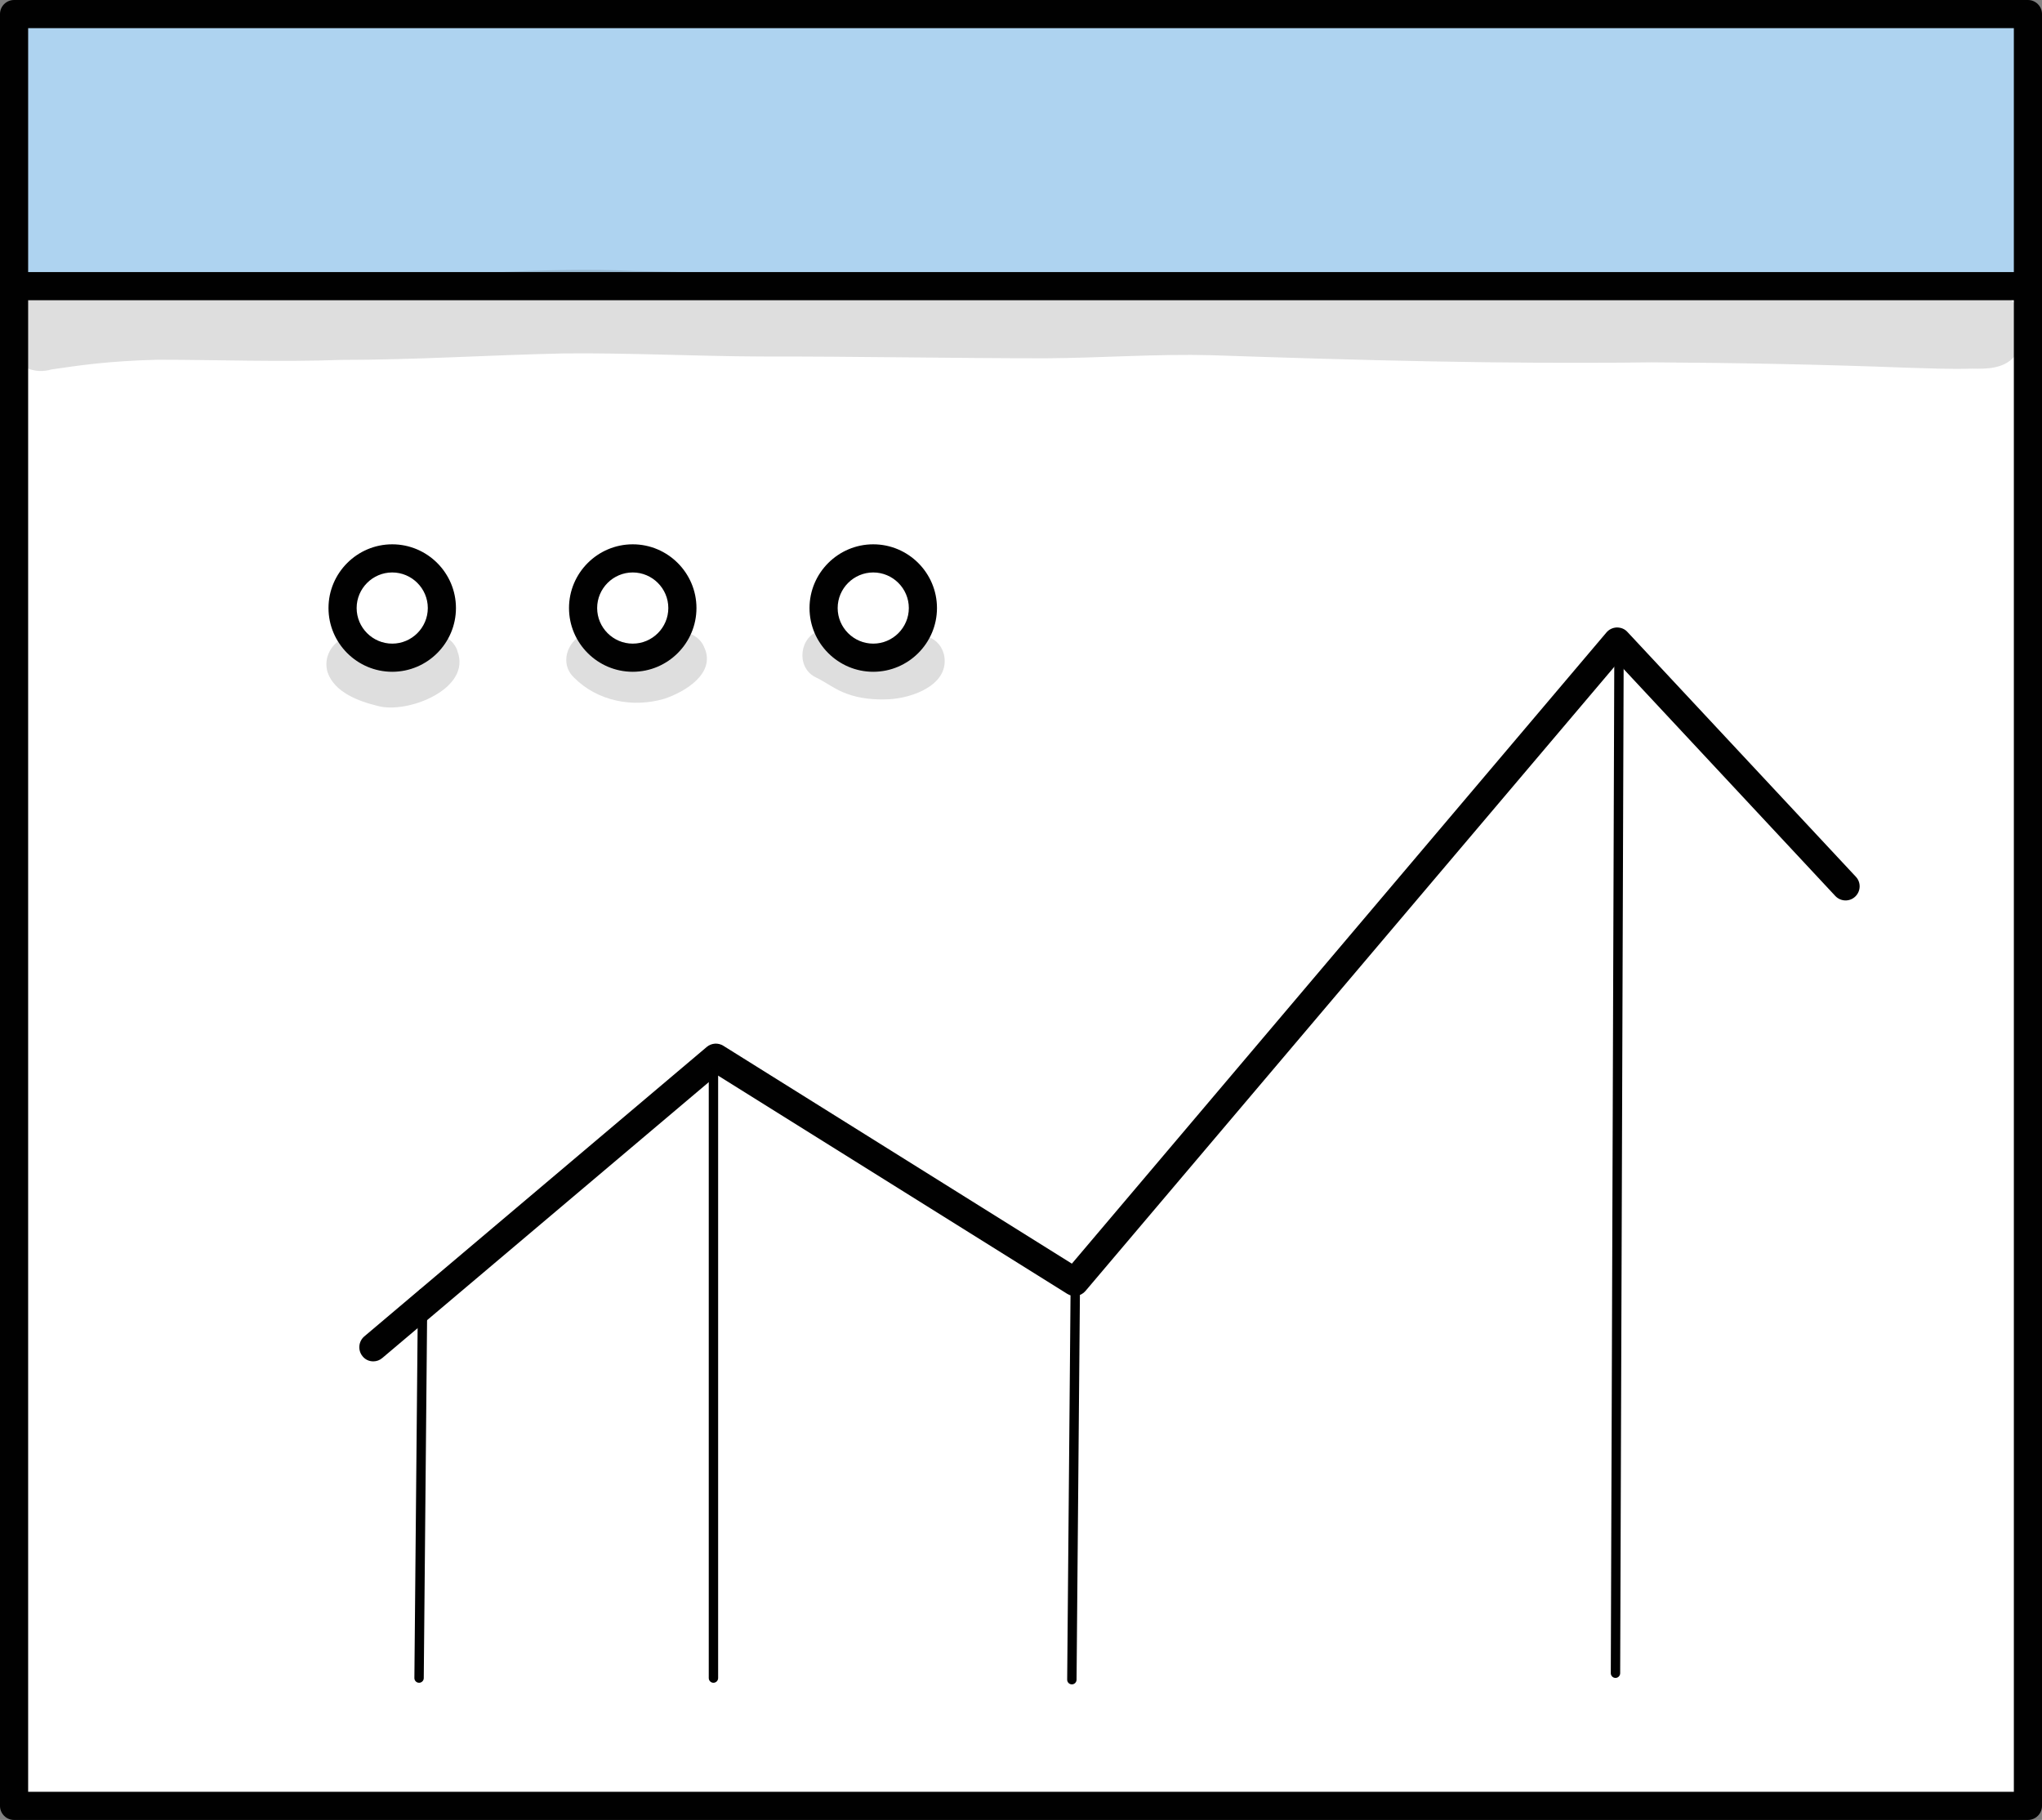 <?xml version="1.0" encoding="UTF-8"?><svg id="a" xmlns="http://www.w3.org/2000/svg" viewBox="0 0 126.25 112.51"><rect x="0" y="0" width="126.25" height="112.51" fill="#808080" stroke="none"/><defs><style>.b{fill:#010101;}.c{fill:#fff;}.d{fill:#aed3f0;}.e{opacity:.13;}</style></defs><g><rect class="c" x=".87" y="11.3" width="124.51" height="100.34"/><path class="b" d="M125.38,112.51H.87c-.48,0-.87-.39-.87-.87V11.3c0-.48,.39-.87,.87-.87H125.38c.48,0,.87,.39,.87,.87V111.64c0,.48-.39,.87-.87,.87ZM1.74,110.77H124.51V12.17H1.74V110.77Z"/></g><g><rect class="d" x=".87" y=".87" width="124.51" height="16.82"/><path class="b" d="M125.38,18.56H.87c-.48,0-.87-.39-.87-.87V.87C0,.39,.39,0,.87,0H125.38c.48,0,.87,.39,.87,.87V17.69c0,.48-.39,.87-.87,.87ZM1.74,16.82H124.51V1.74H1.74v15.08Z"/></g><g><g><path class="c" d="M21.17,37.59c0-1.7,1.38-3.07,3.07-3.07s3.07,1.38,3.07,3.07-1.38,3.07-3.07,3.07-3.07-1.38-3.07-3.07Z"/><path class="b" d="M24.25,41.53c-2.17,0-3.94-1.77-3.94-3.94s1.77-3.94,3.94-3.94,3.94,1.77,3.94,3.94-1.77,3.94-3.94,3.94Zm0-6.14c-1.21,0-2.2,.99-2.2,2.2s.99,2.2,2.2,2.2,2.2-.99,2.2-2.2-.99-2.2-2.2-2.2Z"/></g><g><path class="c" d="M36.05,37.59c0-1.7,1.38-3.07,3.07-3.07s3.07,1.38,3.07,3.07-1.38,3.07-3.07,3.07-3.07-1.38-3.07-3.07Z"/><path class="b" d="M39.12,41.53c-2.17,0-3.94-1.77-3.94-3.94s1.77-3.94,3.94-3.94,3.94,1.77,3.94,3.94-1.77,3.94-3.94,3.94Zm0-6.14c-1.21,0-2.2,.99-2.2,2.2s.99,2.2,2.2,2.2,2.2-.99,2.2-2.2-.99-2.2-2.2-2.2Z"/></g><g><path class="c" d="M50.92,37.59c0-1.7,1.38-3.07,3.07-3.07s3.07,1.38,3.07,3.07-1.38,3.07-3.07,3.07-3.07-1.38-3.07-3.07Z"/><path class="b" d="M53.99,41.53c-2.17,0-3.94-1.77-3.94-3.94s1.77-3.94,3.94-3.94,3.94,1.77,3.94,3.94-1.77,3.94-3.94,3.94Zm0-6.14c-1.21,0-2.2,.99-2.2,2.2s.99,2.2,2.2,2.2,2.2-.99,2.2-2.2-.99-2.2-2.2-2.2Z"/></g></g><path class="b" d="M23.08,84.16c-.25,0-.49-.1-.66-.31-.31-.37-.26-.92,.1-1.23l21.18-17.9c.29-.24,.7-.27,1.02-.07l21.55,13.47,33.05-39.02c.16-.19,.39-.3,.64-.31,.26,0,.49,.09,.66,.28l14.12,15.13c.33,.35,.31,.9-.04,1.23-.35,.33-.9,.31-1.23-.04l-13.45-14.42-32.91,38.84c-.28,.33-.76,.4-1.12,.18l-21.65-13.53-20.7,17.49c-.16,.14-.36,.21-.56,.21Z"/><path class="b" d="M44.11,104.03c-.16,0-.29-.13-.29-.29v-37.44c0-.16,.13-.29,.29-.29s.29,.13,.29,.29v37.44c0,.16-.13,.29-.29,.29Z"/><path class="b" d="M25.91,104.03h0c-.16,0-.29-.13-.29-.29l.22-23.78c0-.16,.13-.29,.29-.29h0c.16,0,.29,.13,.29,.29l-.22,23.78c0,.16-.13,.29-.29,.29Z"/><path class="b" d="M66.27,104.13h0c-.16,0-.29-.13-.29-.29l.22-25.27c0-.16,.13-.29,.29-.29h0c.16,0,.29,.13,.29,.29l-.22,25.27c0,.16-.13,.29-.29,.29Z"/><path class="b" d="M99.88,103.73h0c-.16,0-.29-.13-.29-.29l.22-63.78c0-.16,.13-.29,.29-.29,.16-.02,.29,.13,.29,.29l-.22,63.78c0,.16-.13,.29-.29,.29Z"/><g class="e"><path class="b" d="M122.82,17.99c-2.87,0-5.74-.19-8.61-.3-10.61-.45-21.24,.09-31.85-.36-6.05-.34-12.1-.41-18.16-.25-8.33-.1-16.66-.11-24.99-.33-5.54-.27-11.06,.34-16.6,.35-5.44,.26-10.91-.08-16.33,.48-1.47,.16-2.92,.36-4.38,.61-.61,.16-1.12,.57-1.44,1.11-1.09,1.79,.69,4.14,2.72,3.54,1.72-.25,3.47-.52,6.55-.6,3.78,0,7.56,.15,11.34,.01,4.6,0,9.18-.3,13.78-.4,4.05-.04,8.09,.17,12.14,.19,5.9-.01,11.79,.11,17.69,.11,3.41-.02,6.82-.28,10.23-.19,9.07,.31,18.13,.56,27.2,.44,5.24,.03,10.48,.13,15.71,.33,1.37,.04,2.74,.1,4.11,.06,.91,.02,1.91,.01,2.58-.71,1.48-1.43,.4-4.13-1.69-4.08Z"/></g><g class="e"><path class="b" d="M28.28,40.23c-.44-1.24-2.23-1.42-3.02-.41h-.02c-.11,.09-.22,.17-.34,.23h0c-.14,.05-.29,.09-.44,.12h-.08c-.06,0-.12,0-.18,0-.06-.01-.13-.03-.21-.05-.16-.04-.28-.09-.36-.11-.09-.05-.18-.1-.27-.15-.11-.11-.23-.21-.38-.3-1.35-.92-3.18,.42-2.73,1.99,.42,1.25,1.91,1.8,3.1,2.09,1.83,.52,5.86-1.06,4.92-3.41Z"/></g><g class="e"><path class="b" d="M43.56,40.07c-.38-1.08-1.93-1.36-2.7-.54-.09,.09-.18,.17-.28,.26l-.09,.06c-.63,.28-.52,.23-1.34,.31-.11,0-.21,0-.32-.02-.12-.03-.25-.07-.34-.1-.18-.09-.36-.18-.53-.29l-.07-.05c-.2-.18-.38-.37-.64-.44-1.57-.74-3.01,1.43-1.77,2.62,1.45,1.47,3.64,1.89,5.59,1.32,1.27-.42,3.18-1.56,2.49-3.14Z"/></g><g class="e"><path class="b" d="M58.34,40.4c-.31-1.16-1.79-1.49-2.65-.74-.11,.07-.23,.13-.35,.18-.06,.03-.12,.05-.18,.08-.06,.02-.22,.08-.4,.13-.07,.02-.14,.03-.2,.05-.14,0-.28,0-.42,0-.82-.17-.81-.24-1.04-.34-.72-.38-1.49-1.02-2.36-.78-1.3,.31-1.55,2.22-.37,2.86,.68,.32,1.27,.8,1.99,1.05,.81,.3,1.7,.38,2.56,.34,1.51-.06,3.89-.93,3.43-2.82Z"/></g></svg>